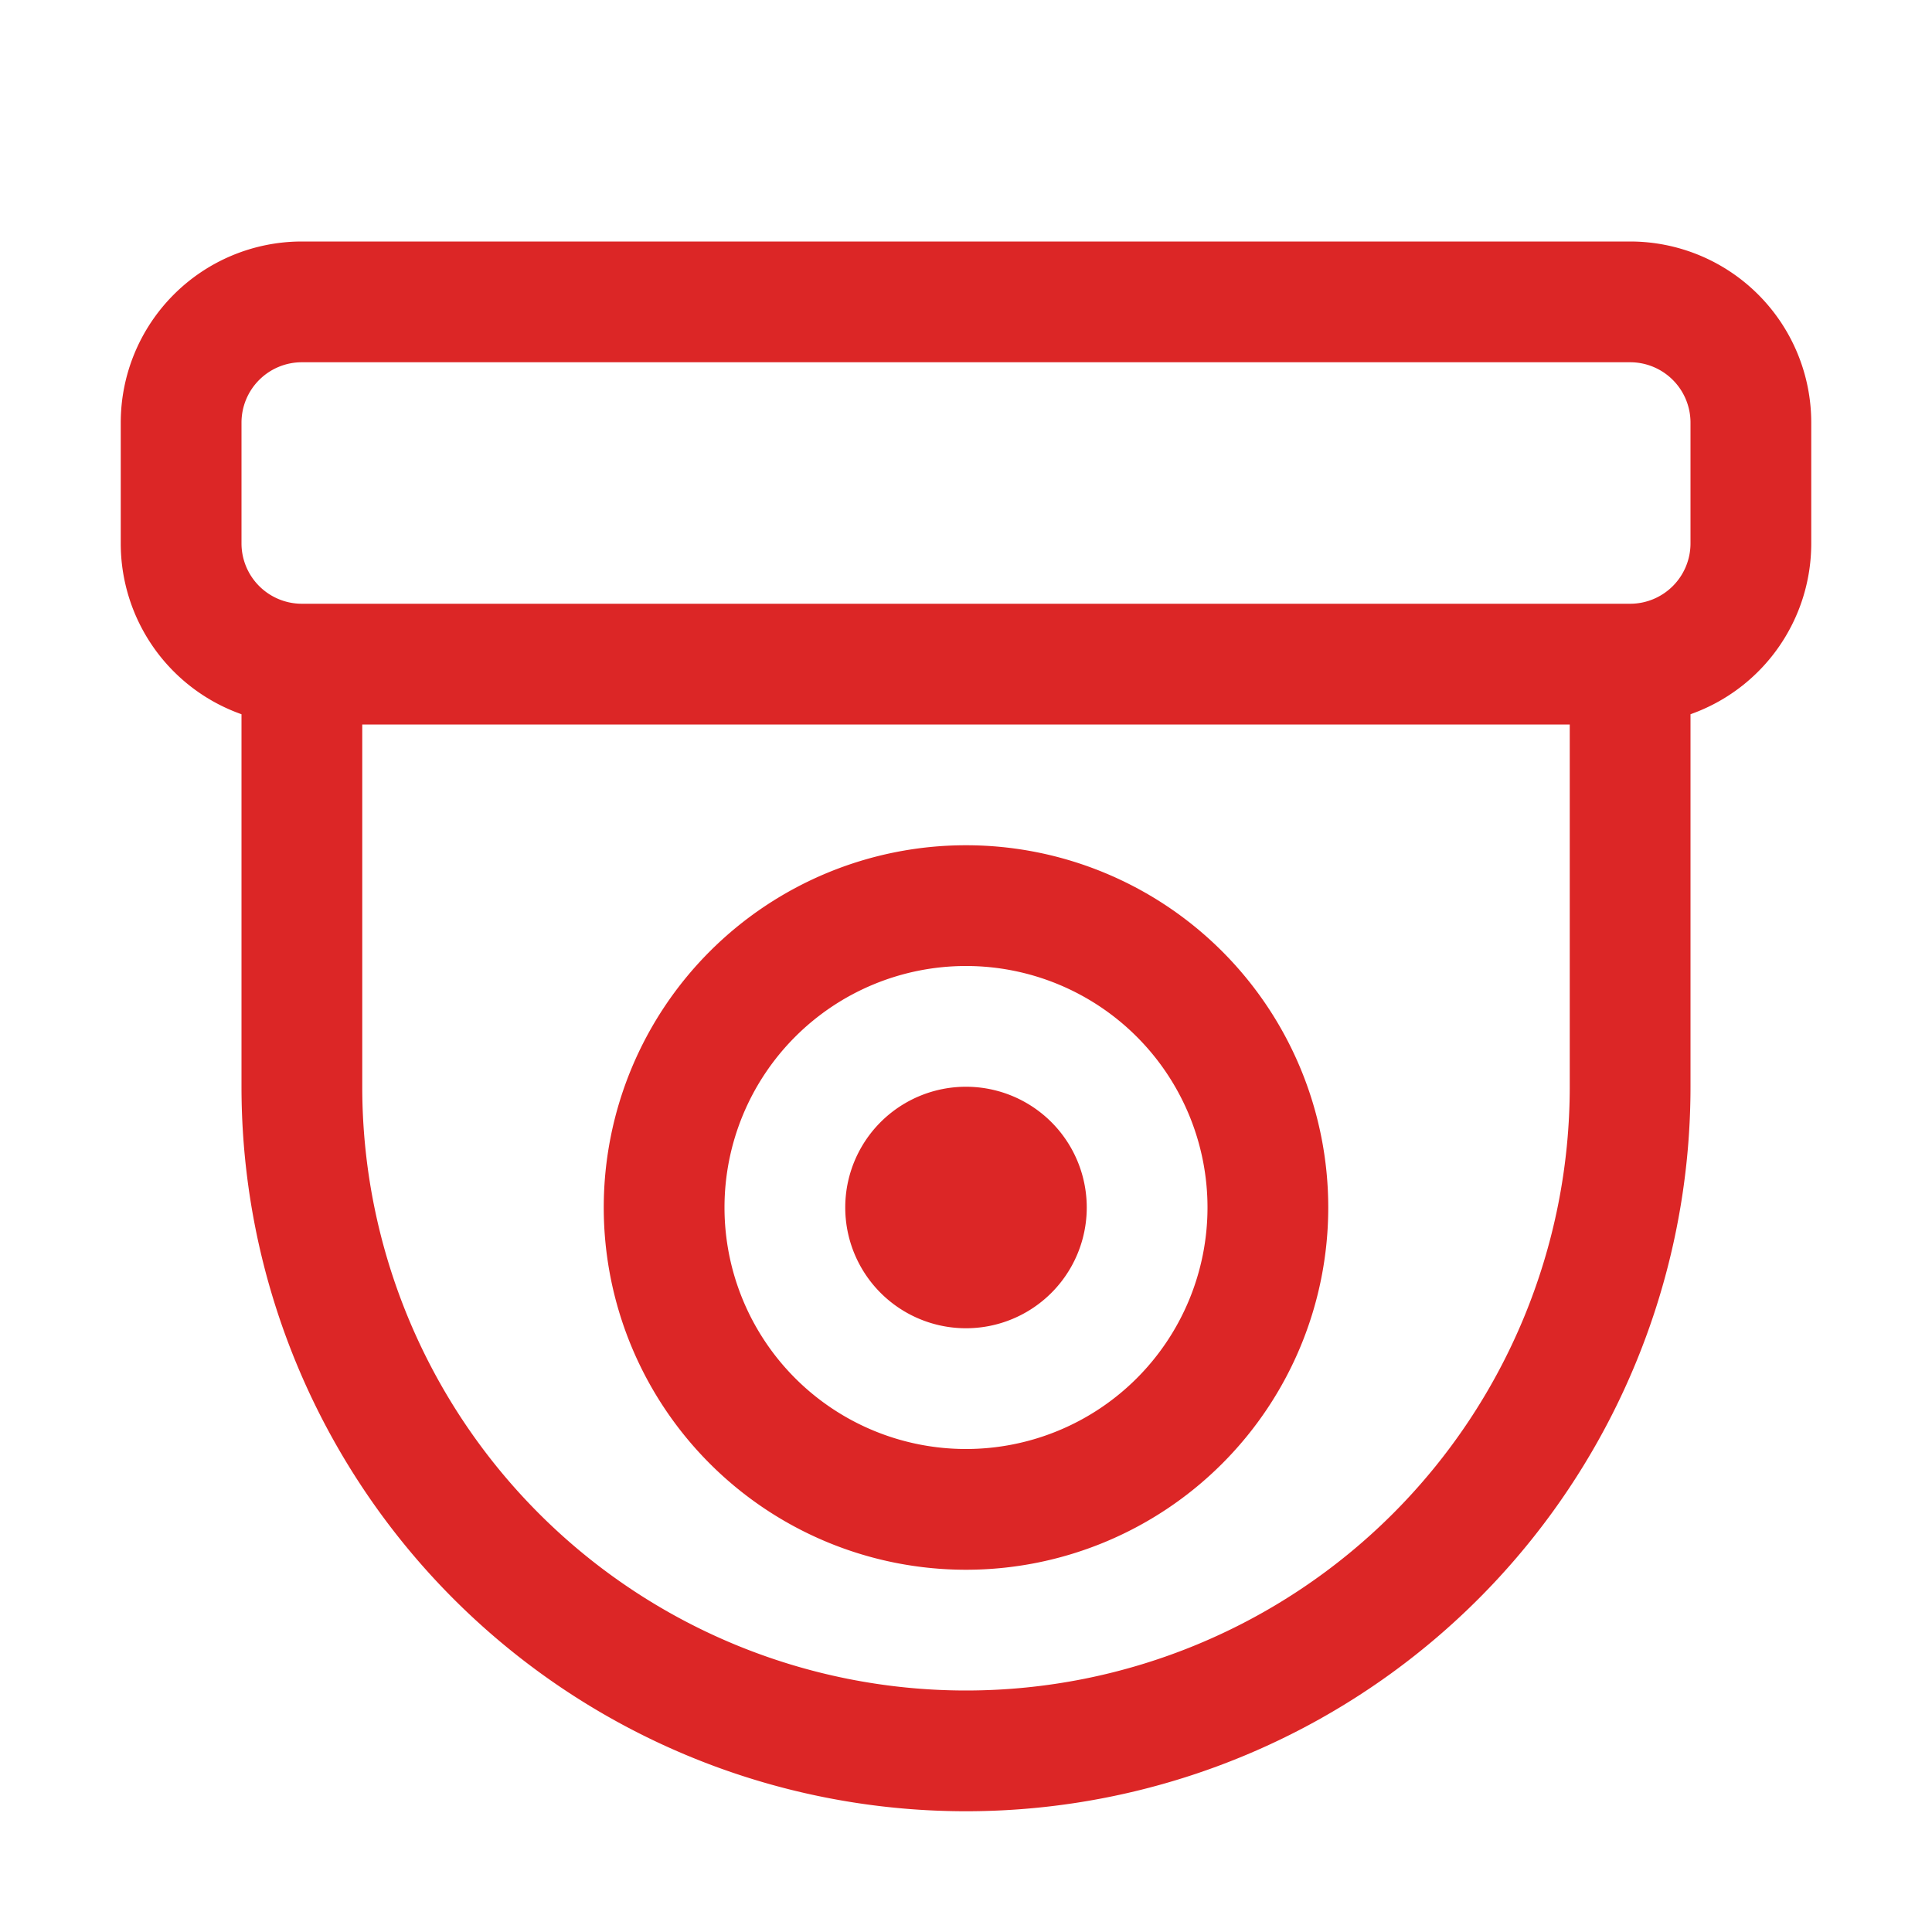 <svg xmlns="http://www.w3.org/2000/svg" width="60" height="60" viewBox="0 0 16 16"><path fill="#dc2626" d="M8 9a1 1 0 1 0 0 2a1 1 0 0 0 0-2m-3 1a3 3 0 1 1 6 0a3 3 0 0 1-6 0m3-2a2 2 0 1 0 0 4a2 2 0 0 0 0-4M1 3.5A1.5 1.5 0 0 1 2.5 2h11A1.5 1.5 0 0 1 15 3.5v1a1.5 1.5 0 0 1-1 1.415V9A6 6 0 0 1 2 9V5.915A1.5 1.5 0 0 1 1 4.5zM2.5 5h11a.5.5 0 0 0 .5-.5v-1a.5.5 0 0 0-.5-.5h-11a.5.5 0 0 0-.5.5v1a.5.5 0 0 0 .5.5M3 6v3a5 5 0 0 0 10 0V6z"/></svg>